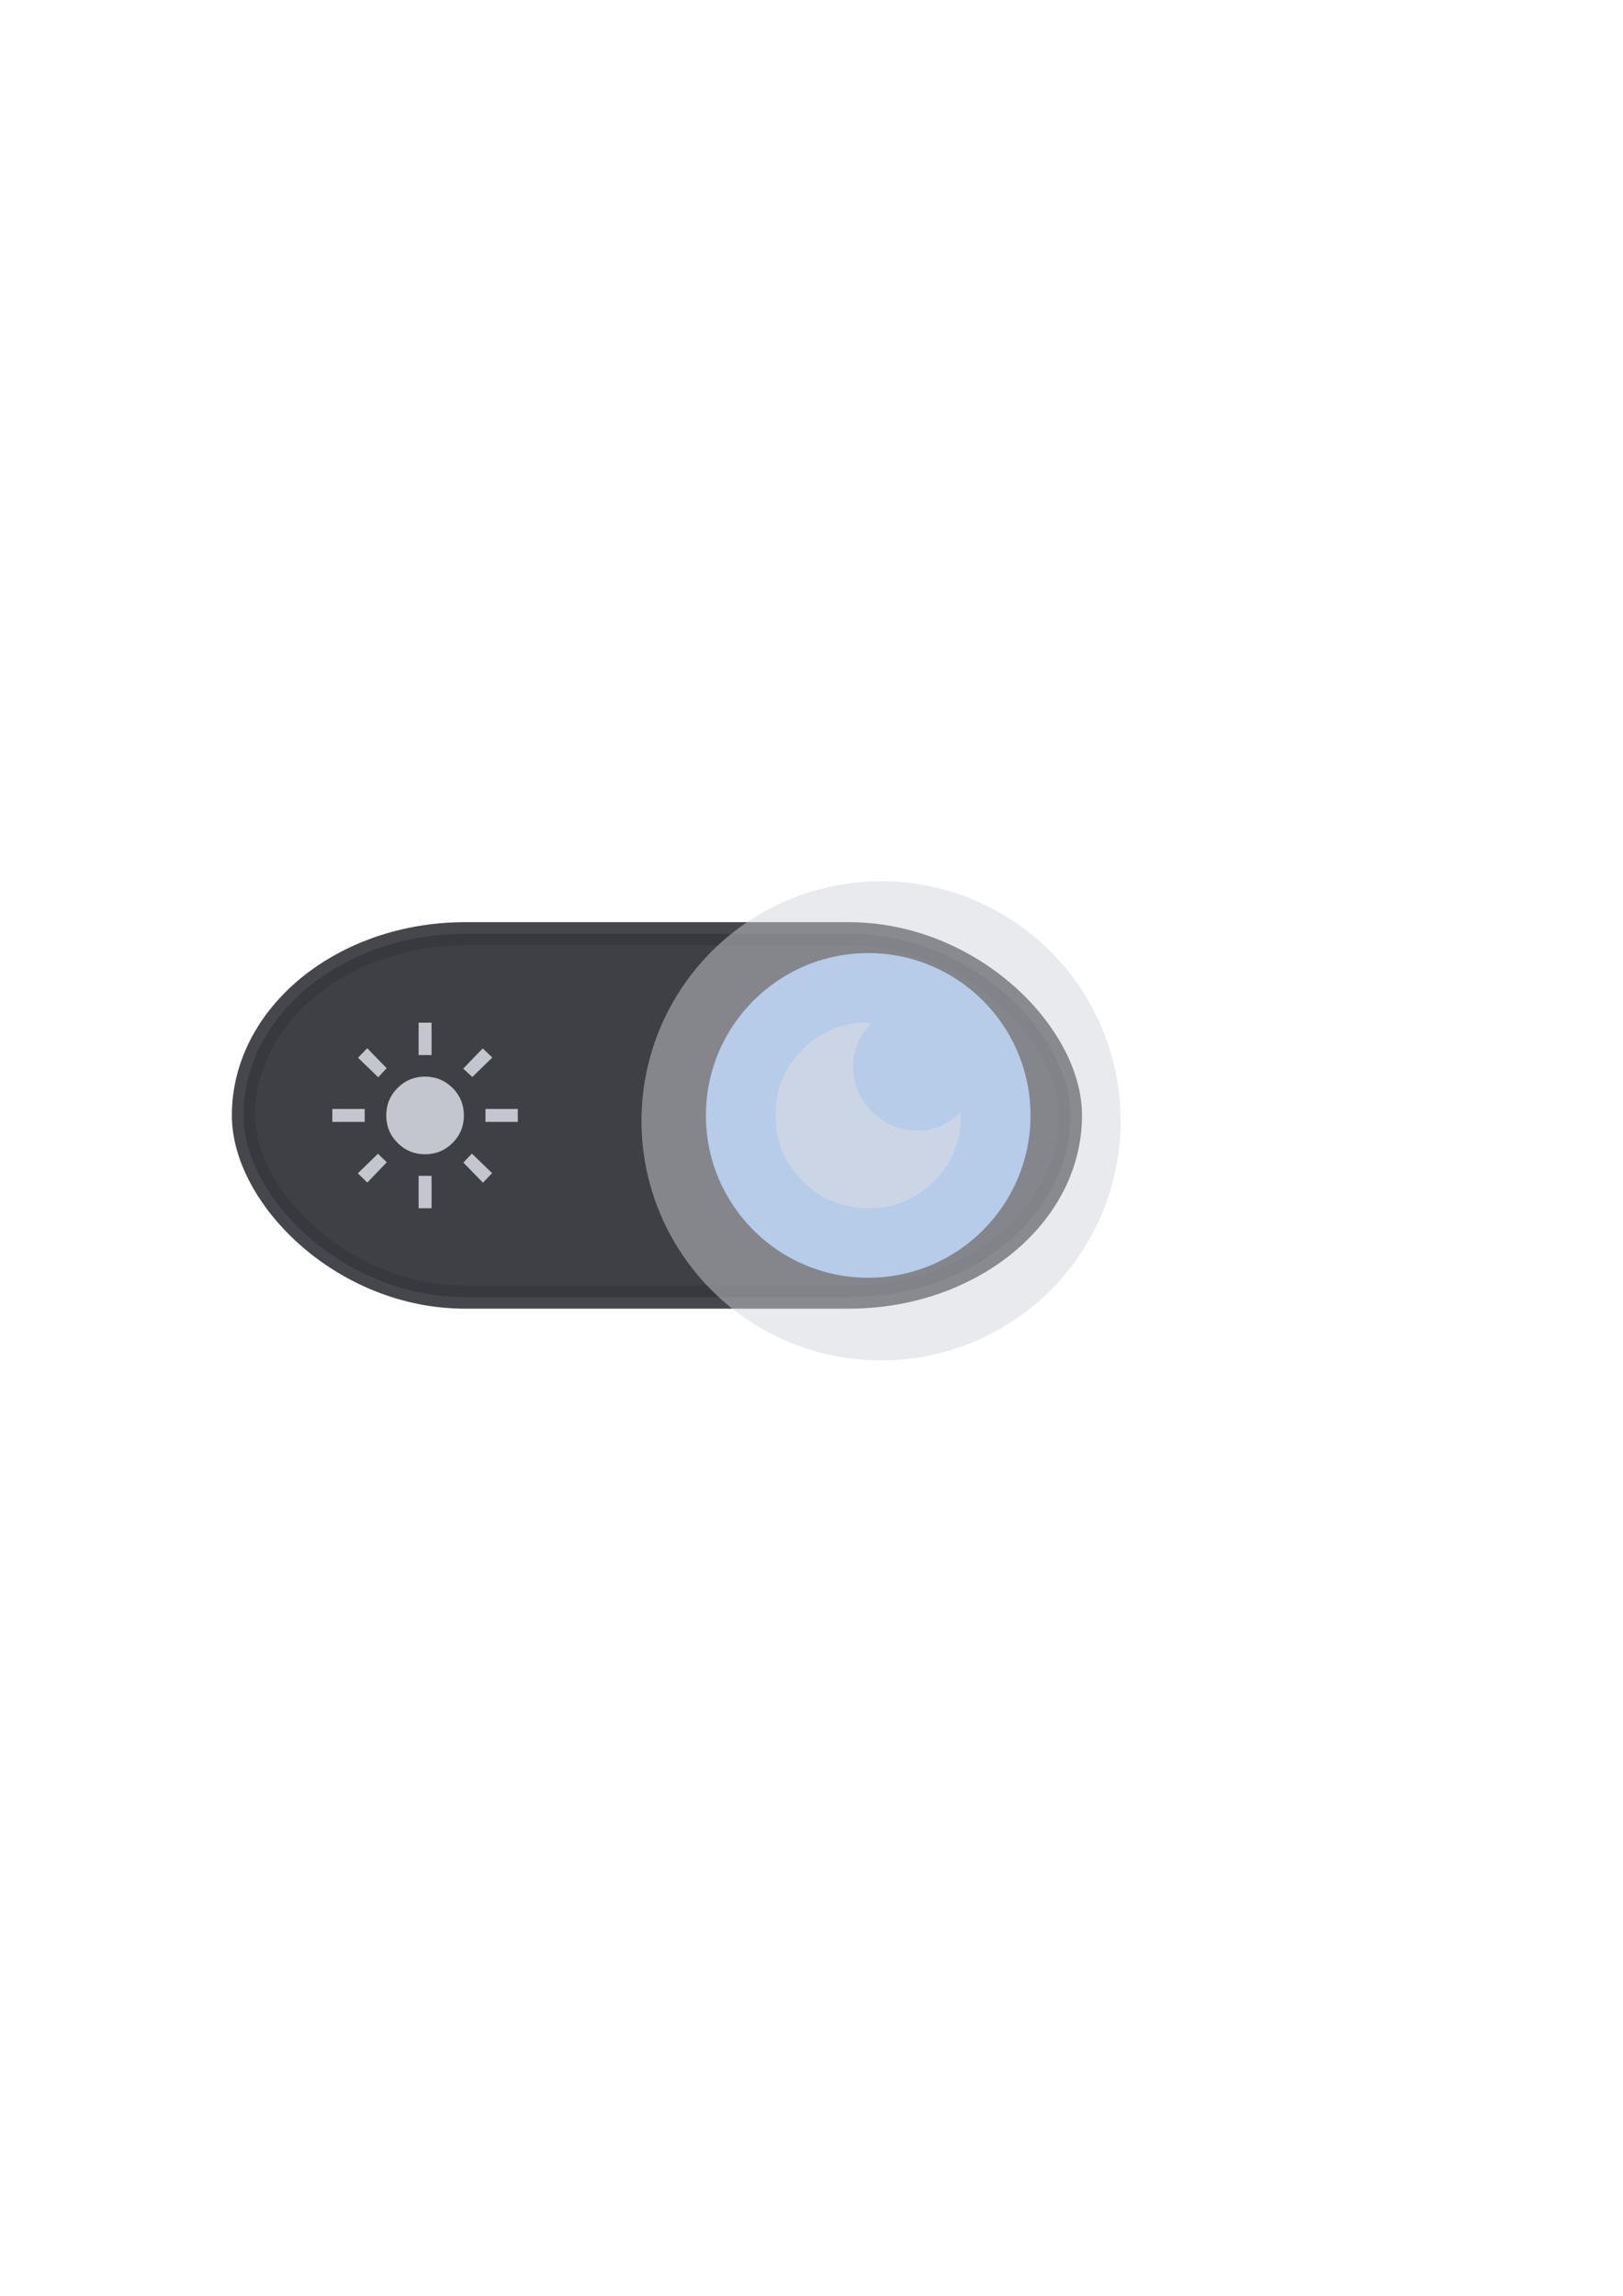 <?xml version="1.0" encoding="UTF-8" standalone="no"?>
<!-- Created with Inkscape (http://www.inkscape.org/) -->

<svg
   width="210mm"
   height="297mm"
   viewBox="0 0 210 297"
   version="1.1"
   id="svg1"
   xml:space="preserve"
   sodipodi:docname="dark light--switch - on (press).svg"
   inkscape:version="1.3 (0e150ed6c4, 2023-07-21)"
   inkscape:export-filename="dark light--switch - on (press).png"
   inkscape:export-xdpi="13.11"
   inkscape:export-ydpi="13.11"
   xmlns:inkscape="http://www.inkscape.org/namespaces/inkscape"
   xmlns:sodipodi="http://sodipodi.sourceforge.net/DTD/sodipodi-0.dtd"
   xmlns="http://www.w3.org/2000/svg"
   xmlns:svg="http://www.w3.org/2000/svg"><sodipodi:namedview
     id="namedview1"
     pagecolor="#ffffff"
     bordercolor="#000000"
     borderopacity="0.25"
     inkscape:showpageshadow="2"
     inkscape:pageopacity="0.0"
     inkscape:pagecheckerboard="0"
     inkscape:deskcolor="#d1d1d1"
     inkscape:document-units="mm"
     inkscape:zoom="0.87761596"
     inkscape:cx="268.34061"
     inkscape:cy="546.36655"
     inkscape:window-width="1920"
     inkscape:window-height="1137"
     inkscape:window-x="-8"
     inkscape:window-y="-8"
     inkscape:window-maximized="1"
     inkscape:current-layer="layer1" /><defs
     id="defs1" /><g
     inkscape:label="Layer 1"
     inkscape:groupmode="layer"
     id="layer1"><rect
       style="opacity:0.96;fill:#36393e;fill-opacity:1;stroke:#36393e;stroke-width:3;stroke-linecap:square;stroke-linejoin:bevel;stroke-miterlimit:0;stroke-dasharray:none;stroke-opacity:0.961;paint-order:stroke markers fill"
       id="rect1"
       width="107"
       height="47"
       x="31.5"
       y="120.799"
       rx="28.68"
       ry="30.977"
       inkscape:export-filename="switch - off.png"
       inkscape:export-xdpi="12.007274"
       inkscape:export-ydpi="12.007274" /><circle
       style="opacity:0.96;fill:#a1cafd;fill-opacity:1;stroke:#36393e;stroke-width:0;stroke-linecap:square;stroke-linejoin:bevel;stroke-miterlimit:0;stroke-dasharray:none;stroke-opacity:0.961;paint-order:stroke markers fill"
       id="path2"
       cx="112.337"
       cy="144.299"
       r="21" /><rect
       style="opacity:0;fill:#e2e2e2;stroke-width:4;stroke-linecap:square;stroke-linejoin:bevel;stroke-miterlimit:0;paint-order:stroke markers fill"
       id="rect2"
       width="120"
       height="62"
       x="25"
       y="113.299"
       rx="0.409"
       ry="0.409" /><path
       d="m 55,149.323 c -1.394,0 -2.58,-0.489 -3.557,-1.466 -0.977,-0.977 -1.466,-2.163 -1.466,-3.557 0,-1.394 0.489,-2.58 1.466,-3.557 0.977,-0.977 2.163,-1.466 3.557,-1.466 1.394,0 2.58,0.489 3.557,1.466 0.977,0.977 1.466,2.163 1.466,3.557 0,1.394 -0.489,2.58 -1.466,3.557 -0.977,0.977 -2.163,1.466 -3.557,1.466 z m -7.814,-4.186 H 43 v -1.674 h 4.186 z m 19.814,0 h -4.186 v -1.674 H 67 Z m -12.837,-8.651 v -4.186 h 1.674 v 4.186 z m 0,19.814 v -4.186 h 1.674 v 4.186 z m -5.221,-16.937 -2.615,-2.524 1.183,-1.239 2.518,2.587 z m 13.548,13.638 -2.535,-2.604 1.103,-1.159 2.615,2.524 z m -2.552,-14.758 2.524,-2.615 1.239,1.183 -2.587,2.518 z m -13.638,13.548 2.604,-2.535 1.138,1.103 -2.514,2.625 z"
       id="path1"
       style="fill:#c3c6cf;fill-opacity:1;stroke-width:0.007"
       sodipodi:nodetypes="scscscscscccccccccccccccccccccccccccccccccccccccc" /><path
       d="m 112.378,156.306 c -3.345,0 -6.188,-1.171 -8.529,-3.512 -2.341,-2.341 -3.512,-5.184 -3.512,-8.529 0,-3.205 1.087,-5.955 3.262,-8.247 2.175,-2.293 4.838,-3.535 7.989,-3.725 0.203,0 0.403,0.007 0.599,0.021 0.196,0.014 0.389,0.036 0.578,0.065 -0.723,0.676 -1.298,1.492 -1.727,2.449 -0.429,0.957 -0.643,1.978 -0.643,3.062 0,2.322 0.813,4.295 2.438,5.92 1.625,1.625 3.599,2.438 5.92,2.438 1.099,0 2.123,-0.214 3.073,-0.643 0.95,-0.429 1.758,-1.004 2.424,-1.727 0.029,0.189 0.051,0.381 0.065,0.578 0.015,0.196 0.022,0.396 0.022,0.599 -0.182,3.151 -1.419,5.814 -3.712,7.989 -2.293,2.175 -5.042,3.262 -8.247,3.262 z m 0,-2.125 0,-3.8e-4 z"
       id="path1-1"
       style="stroke-width:0.007;fill:#c5d7f1;fill-opacity:1"
       sodipodi:nodetypes="cssccscssssscscsccccc" /><circle
       style="opacity:0.96;fill:#d1d2d9;fill-opacity:0.5;stroke:none;stroke-width:0;stroke-linecap:square;stroke-linejoin:bevel;stroke-miterlimit:0;stroke-dasharray:none;stroke-opacity:1;paint-order:stroke markers fill"
       id="path3"
       cx="114"
       cy="145"
       r="31" /></g><g
     inkscape:groupmode="layer"
     id="layer2"
     inkscape:label="Layer 2" /></svg>
